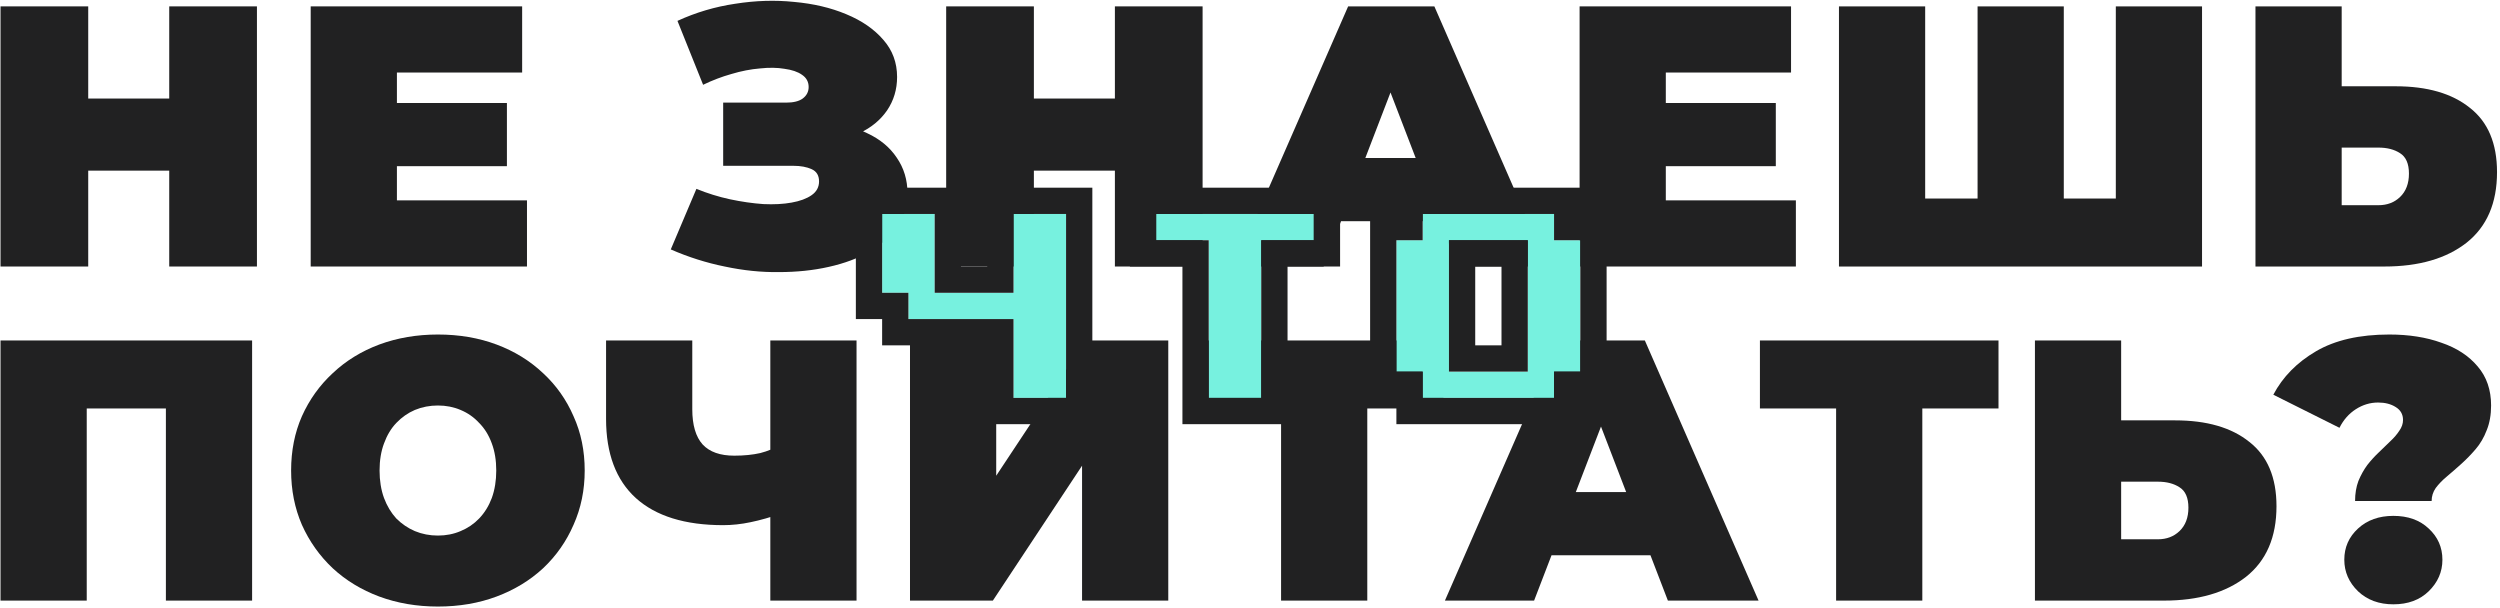 <svg width="666" height="162" viewBox="0 0 666 162" fill="none" xmlns="http://www.w3.org/2000/svg">
<path d="M627.393 133.468C627.393 131.488 627.69 129.706 628.284 128.122C628.944 126.538 629.736 125.119 630.66 123.865C631.65 122.611 632.673 121.489 633.729 120.499C634.851 119.443 635.874 118.453 636.798 117.529C637.788 116.605 638.58 115.681 639.174 114.757C639.834 113.833 640.164 112.876 640.164 111.886C640.164 110.368 639.504 109.213 638.184 108.421C636.93 107.629 635.379 107.233 633.531 107.233C631.419 107.233 629.439 107.827 627.591 109.015C625.743 110.203 624.291 111.853 623.235 113.965L605.613 105.154C608.121 100.402 611.916 96.541 616.998 93.571C622.08 90.601 628.581 89.116 636.501 89.116C641.715 89.116 646.335 89.842 650.361 91.294C654.453 92.68 657.687 94.792 660.063 97.63C662.439 100.402 663.627 103.867 663.627 108.025C663.627 110.533 663.231 112.744 662.439 114.658C661.713 116.572 660.723 118.255 659.469 119.707C658.281 121.093 657.027 122.38 655.707 123.568C654.387 124.756 653.1 125.878 651.846 126.934C650.658 127.924 649.668 128.947 648.876 130.003C648.15 131.059 647.787 132.214 647.787 133.468H627.393ZM637.59 160.99C633.762 160.99 630.627 159.835 628.185 157.525C625.743 155.149 624.522 152.344 624.522 149.11C624.522 145.81 625.743 143.038 628.185 140.794C630.627 138.55 633.762 137.428 637.59 137.428C641.484 137.428 644.619 138.55 646.995 140.794C649.437 143.038 650.658 145.81 650.658 149.11C650.658 152.344 649.437 155.149 646.995 157.525C644.619 159.835 641.484 160.99 637.59 160.99Z" fill="#212122"/>
<path d="M579.429 111.985C587.877 111.985 594.477 113.899 599.229 117.727C604.047 121.489 606.456 127.198 606.456 134.854C606.456 143.104 603.75 149.374 598.338 153.664C592.926 157.888 585.633 160 576.459 160H542.106V90.7H565.074V111.985H579.429ZM574.875 143.665C577.185 143.665 579.099 142.939 580.617 141.487C582.201 139.969 582.993 137.89 582.993 135.25C582.993 132.61 582.201 130.795 580.617 129.805C579.099 128.815 577.185 128.32 574.875 128.32H565.074V143.665H574.875Z" fill="#212122"/>
<path d="M489.138 160V103.768L494.187 108.817H468.843V90.7H532.401V108.817H507.057L512.106 103.768V160H489.138Z" fill="#212122"/>
<path d="M384.925 160L415.219 90.7H438.187L468.481 160H444.325L421.951 101.788H431.059L408.685 160H384.925ZM402.943 147.922L408.883 131.092H440.761L446.701 147.922H402.943Z" fill="#212122"/>
<path d="M341.278 160V103.768L346.327 108.817H320.983V90.7H384.541V108.817H359.197L364.246 103.768V160H341.278Z" fill="#212122"/>
<path d="M242.423 160V90.7H265.391V126.736L289.25 90.7H311.228V160H288.26V124.063L264.5 160H242.423Z" fill="#212122"/>
<path d="M208.283 136.735C205.313 137.791 202.541 138.583 199.967 139.111C197.459 139.639 195.017 139.903 192.641 139.903C182.477 139.903 174.722 137.494 169.376 132.676C164.096 127.858 161.456 120.829 161.456 111.589V90.7H184.424V109.015C184.424 113.239 185.348 116.374 187.196 118.42C189.044 120.4 191.849 121.39 195.611 121.39C198.185 121.39 200.495 121.159 202.541 120.697C204.587 120.169 206.303 119.443 207.689 118.519L208.283 136.735ZM205.214 160V90.7H228.182V160H205.214Z" fill="#212122"/>
<path d="M116.659 161.584C111.049 161.584 105.835 160.693 101.017 158.911C96.265 157.129 92.14 154.621 88.642 151.387C85.144 148.087 82.405 144.226 80.425 139.804C78.511 135.382 77.554 130.564 77.554 125.35C77.554 120.07 78.511 115.252 80.425 110.896C82.405 106.474 85.144 102.646 88.642 99.412C92.14 96.112 96.265 93.571 101.017 91.789C105.835 90.007 111.049 89.116 116.659 89.116C122.335 89.116 127.549 90.007 132.301 91.789C137.053 93.571 141.178 96.112 144.676 99.412C148.174 102.646 150.88 106.474 152.794 110.896C154.774 115.252 155.764 120.07 155.764 125.35C155.764 130.564 154.774 135.382 152.794 139.804C150.88 144.226 148.174 148.087 144.676 151.387C141.178 154.621 137.053 157.129 132.301 158.911C127.549 160.693 122.335 161.584 116.659 161.584ZM116.659 142.675C118.837 142.675 120.85 142.279 122.698 141.487C124.612 140.695 126.262 139.573 127.648 138.121C129.1 136.603 130.222 134.788 131.014 132.676C131.806 130.498 132.202 128.056 132.202 125.35C132.202 122.644 131.806 120.235 131.014 118.123C130.222 115.945 129.1 114.13 127.648 112.678C126.262 111.16 124.612 110.005 122.698 109.213C120.85 108.421 118.837 108.025 116.659 108.025C114.481 108.025 112.435 108.421 110.521 109.213C108.673 110.005 107.023 111.16 105.571 112.678C104.185 114.13 103.096 115.945 102.304 118.123C101.512 120.235 101.116 122.644 101.116 125.35C101.116 128.056 101.512 130.498 102.304 132.676C103.096 134.788 104.185 136.603 105.571 138.121C107.023 139.573 108.673 140.695 110.521 141.487C112.435 142.279 114.481 142.675 116.659 142.675Z" fill="#212122"/>
<path d="M0.138 160V90.7H67.161V160H44.193V103.867L49.242 108.817H18.057L23.106 103.867V160H0.138Z" fill="#212122"/>
<path d="M638.18 22.985C646.628 22.985 653.228 24.899 657.98 28.727C662.798 32.489 665.207 38.198 665.207 45.854C665.207 54.104 662.501 60.374 657.089 64.664C651.677 68.888 644.384 71 635.21 71H600.857V1.7H623.825V22.985H638.18ZM633.626 54.665C635.936 54.665 637.85 53.939 639.368 52.487C640.952 50.969 641.744 48.89 641.744 46.25C641.744 43.61 640.952 41.795 639.368 40.805C637.85 39.815 635.936 39.32 633.626 39.32H623.825V54.665H633.626Z" fill="#212122"/>
<path d="M531.875 52.883L526.826 57.932V1.7H549.794V57.932L544.646 52.883H568.802L563.654 57.932V1.7H586.622V71H489.899V1.7H512.867V57.932L507.818 52.883H531.875Z" fill="#212122"/>
<path d="M442.187 27.44H473.075V44.27H442.187V27.44ZM443.771 53.378H478.421V71H420.803V1.7H477.134V19.322H443.771V53.378Z" fill="#212122"/>
<path d="M328.851 71L359.145 1.7H382.113L412.407 71H388.251L365.877 12.788H374.985L352.611 71H328.851ZM346.869 58.922L352.809 42.092H384.687L390.627 58.922H346.869Z" fill="#212122"/>
<path d="M297.007 1.7H320.371V71H297.007V1.7ZM275.425 71H252.061V1.7H275.425V71ZM298.591 45.458H273.841V26.252H298.591V45.458Z" fill="#212122"/>
<path d="M178.694 66.446L185.525 50.309C188.429 51.497 191.399 52.421 194.435 53.081C197.537 53.741 200.507 54.17 203.345 54.368C206.183 54.5 208.691 54.368 210.869 53.972C213.113 53.576 214.895 52.916 216.215 51.992C217.535 51.068 218.195 49.847 218.195 48.329C218.195 46.745 217.535 45.656 216.215 45.062C214.895 44.468 213.278 44.171 211.364 44.171H192.653V27.341H209.384C211.364 27.341 212.849 26.978 213.839 26.252C214.895 25.46 215.423 24.437 215.423 23.183C215.423 21.797 214.829 20.708 213.641 19.916C212.519 19.124 210.968 18.596 208.988 18.332C207.074 18.002 204.896 17.969 202.454 18.233C200.012 18.431 197.471 18.926 194.831 19.718C192.257 20.444 189.749 21.401 187.307 22.589L180.476 5.561C185.36 3.317 190.475 1.799 195.821 1.007C201.233 0.149 206.48 -0.016 211.562 0.512C216.71 0.974 221.33 2.063 225.422 3.779C229.58 5.495 232.88 7.772 235.322 10.61C237.764 13.382 238.985 16.682 238.985 20.51C238.985 23.81 238.094 26.78 236.312 29.42C234.53 31.994 232.088 34.007 228.986 35.459C225.95 36.911 222.485 37.637 218.591 37.637L219.086 32.984C223.64 32.984 227.6 33.809 230.966 35.459C234.398 37.043 237.038 39.221 238.886 41.993C240.8 44.765 241.757 47.933 241.757 51.497C241.757 54.797 240.866 57.767 239.084 60.407C237.302 62.981 234.827 65.192 231.659 67.04C228.557 68.822 224.927 70.175 220.769 71.099C216.677 72.023 212.255 72.485 207.503 72.485C202.817 72.551 197.999 72.056 193.049 71C188.165 70.01 183.38 68.492 178.694 66.446Z" fill="#212122"/>
<path d="M104.153 27.44H135.041V44.27H104.153V27.44ZM105.737 53.378H140.387V71H82.769V1.7H139.1V19.322H105.737V53.378Z" fill="#212122"/>
<path d="M45.084 1.7H68.448V71H45.084V1.7ZM23.502 71H0.138V1.7H23.502V71ZM46.668 45.458H21.918V26.252H46.668V45.458Z" fill="#212122"/>
<path d="M379 106V99H372V64H379V57H414V64H421V99H414V106H379ZM386 99H407V64H386V99Z" fill="#77F1DF"/>
<path d="M322 106V64H308V57H350V64H336V106H322Z" fill="#77F1DF"/>
<path d="M270 106V85H242V78H235V57H249V78H270V57H284V106H270Z" fill="#77F1DF"/>
<path fill-rule="evenodd" clip-rule="evenodd" d="M372 113V106H365V57H372V50H421V57L428 57V106H421V113H372ZM386 99H407V64H386V99ZM393 71V92H400V71H393ZM379 99V106H414V99H421V64H414V57H379V64H372V99H379Z" fill="#212122"/>
<path fill-rule="evenodd" clip-rule="evenodd" d="M315 113V71H301V50H357V71H343V113H315ZM336 64H350V57H308V64H322V106H336V64Z" fill="#212122"/>
<path fill-rule="evenodd" clip-rule="evenodd" d="M263 113V92H235V85H228V50H256V71H263V50H291V113H263ZM270 78H249V57H235V78H242V85H270V106H284V57H270V78Z" fill="#212122"/>
</svg>
